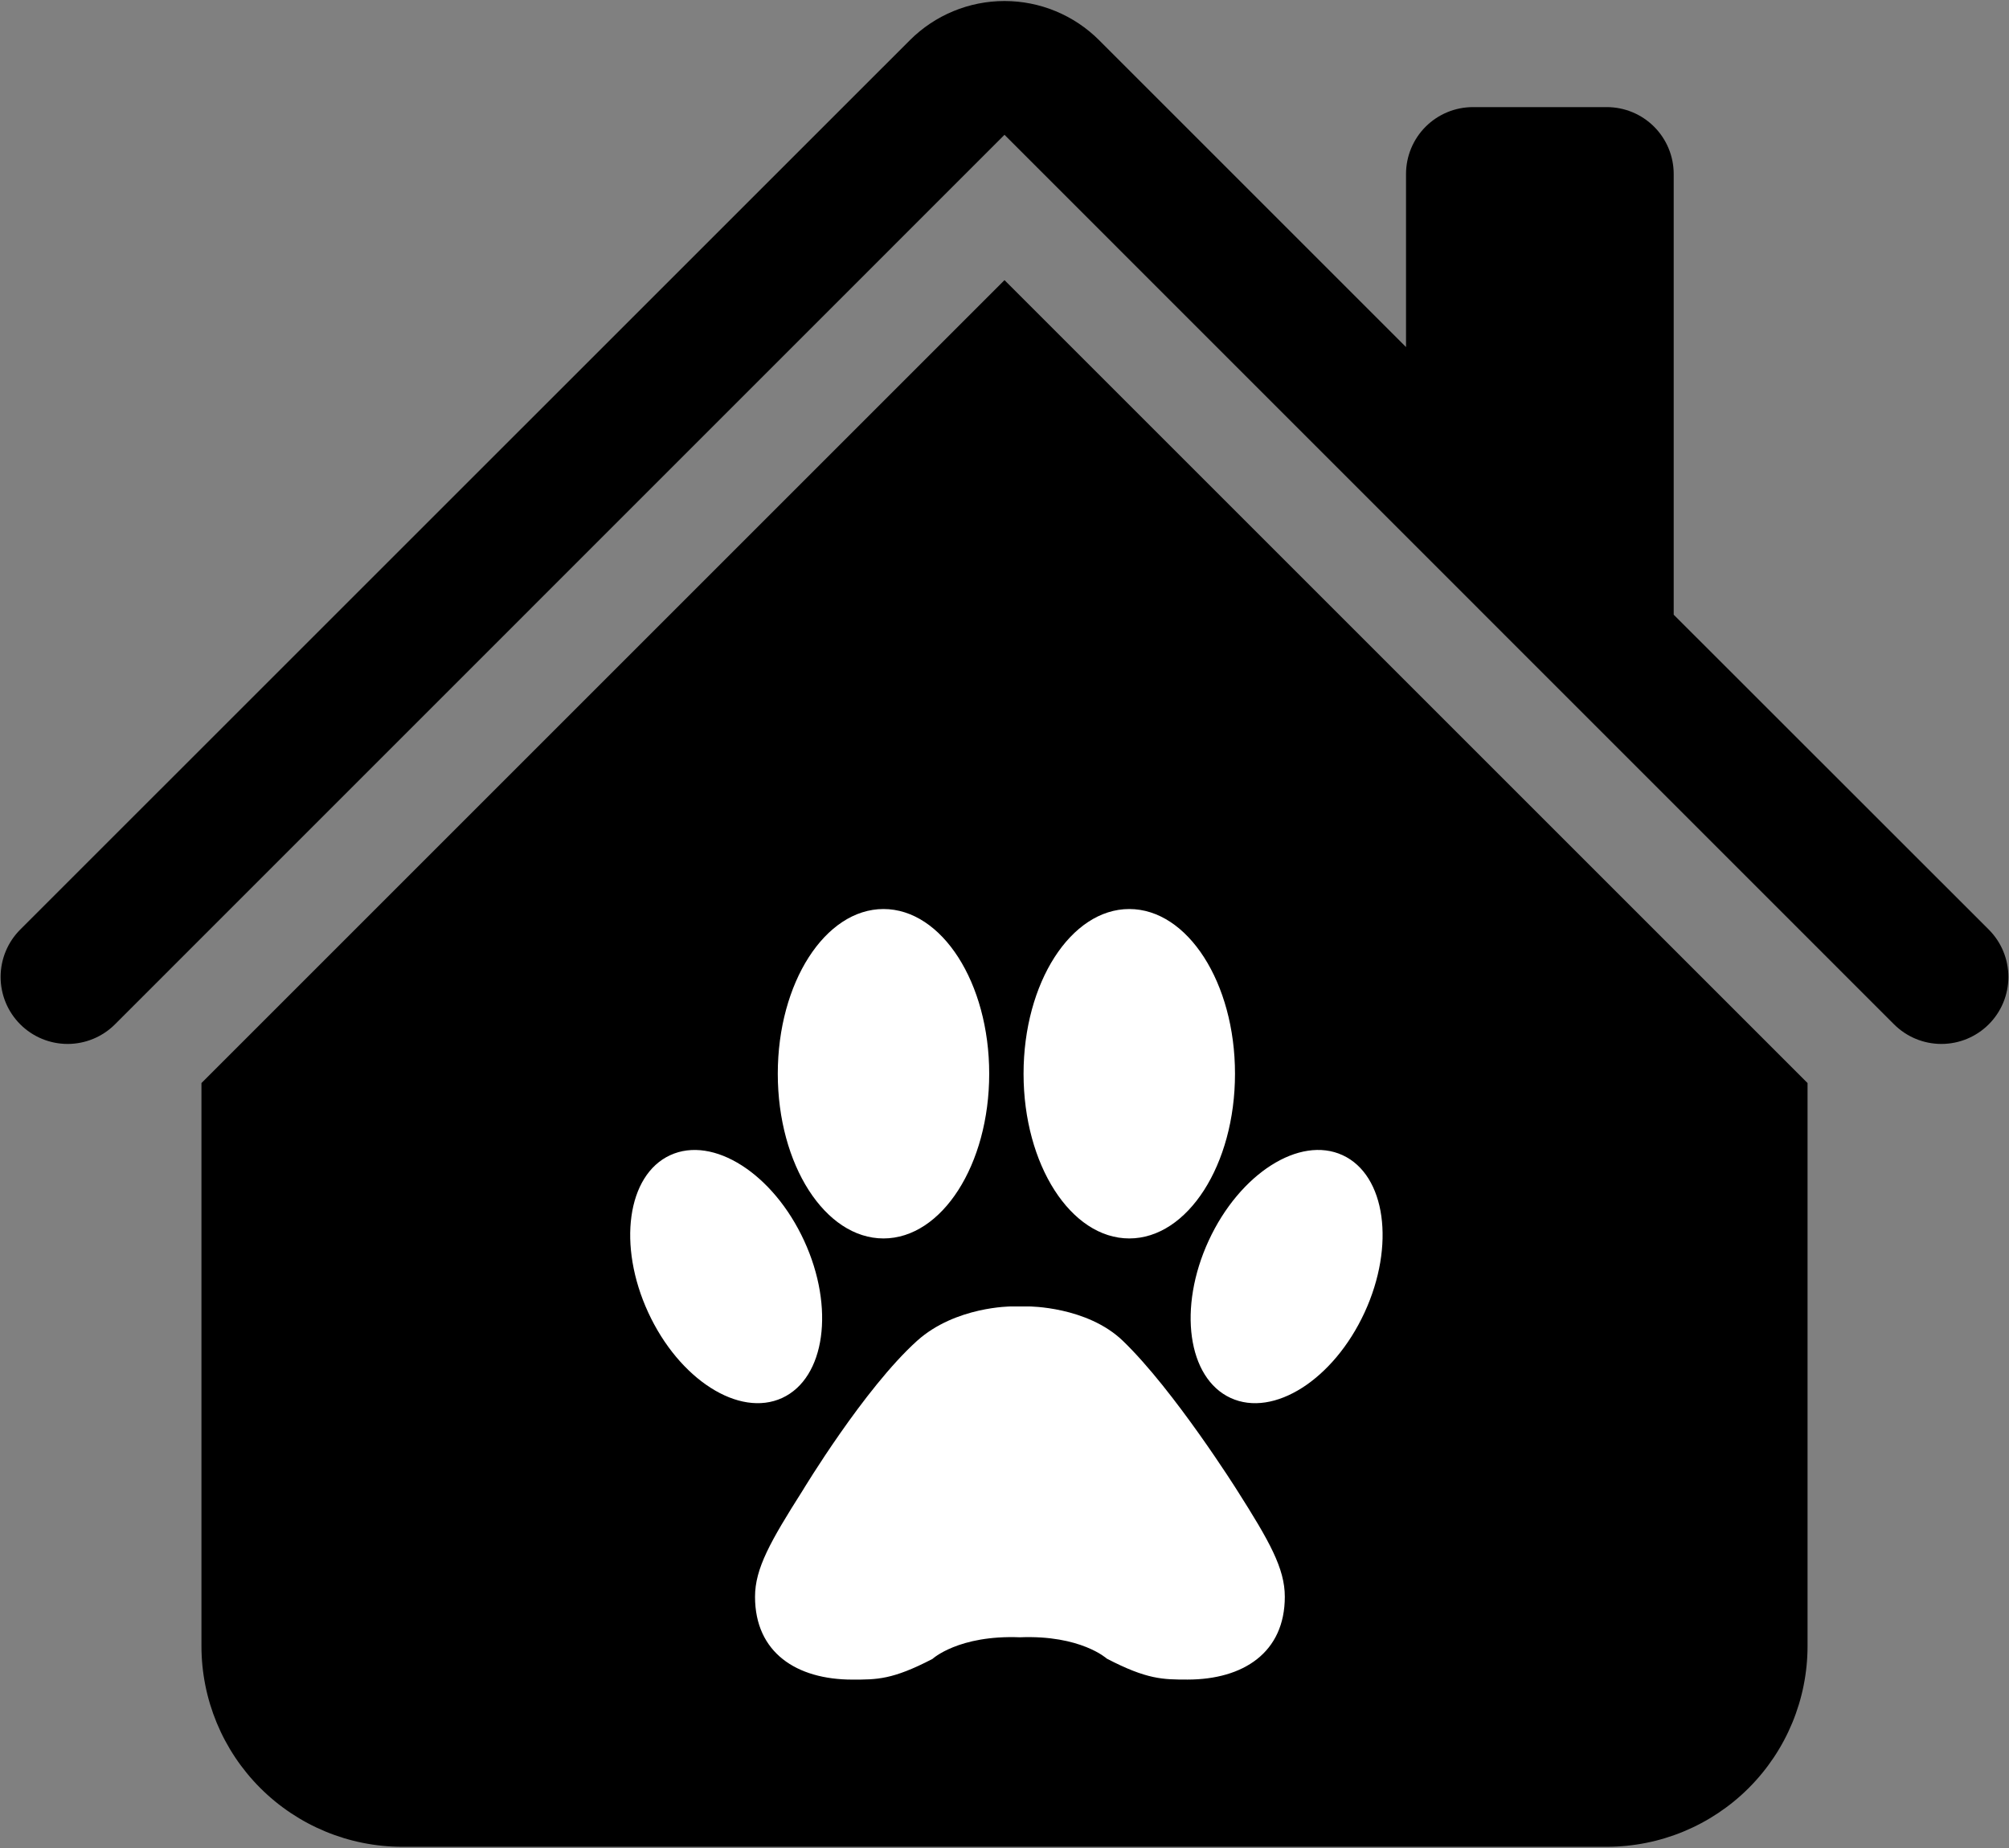 <svg width="1001" height="921" viewBox="0 0 1001 921" fill="none" xmlns="http://www.w3.org/2000/svg">
<rect x="0" y="0" width="1001" height="921" fill="#808080" stroke="none"/>
<path d="M547.648 20.031C535.142 7.529 518.183 0.506 500.5 0.506C482.817 0.506 465.858 7.529 453.352 20.031L10.08 463.236C6.98 466.337 4.521 470.017 2.843 474.068C1.165 478.118 0.302 482.459 0.302 486.844C0.302 491.228 1.165 495.569 2.843 499.62C4.521 503.671 6.98 507.351 10.08 510.451C16.341 516.712 24.833 520.23 33.688 520.23C38.072 520.23 42.413 519.366 46.464 517.688C50.514 516.01 54.195 513.551 57.295 510.451L500.5 67.179L943.705 510.451C949.966 516.712 958.458 520.23 967.312 520.23C976.167 520.23 984.659 516.712 990.92 510.451C997.181 504.19 1000.7 495.698 1000.7 486.844C1000.7 477.989 997.181 469.497 990.92 463.236L833.937 306.321V86.719C833.937 77.875 830.424 69.394 824.171 63.141C817.918 56.888 809.437 53.375 800.594 53.375H733.906C725.063 53.375 716.582 56.888 710.329 63.141C704.075 69.394 700.562 77.875 700.562 86.719V172.946L547.648 20.031Z" fill="black"/>
<path d="M500.5 139.602L900.625 539.727V820.281C900.625 846.811 890.086 872.255 871.327 891.014C852.567 909.774 827.124 920.312 800.594 920.312H200.406C173.876 920.312 148.433 909.774 129.673 891.014C110.914 872.255 100.375 846.811 100.375 820.281V539.727L500.5 139.602Z" fill="black"/>
<path d="M616.408 742.681C632.558 768.108 640.169 781.608 640.169 795.69C640.169 823.5 619.514 836.984 591.689 836.984C579.423 836.984 571.505 836.969 551.495 826.559C551.495 826.559 538.53 814.694 508.188 815.913C477.563 814.702 464.59 826.708 464.59 826.708C444.58 837.11 436.945 837 424.695 837C396.87 837 376.199 823.532 376.199 795.706C376.199 781.624 383.834 768.14 399.975 742.696C399.975 742.696 430.49 692.022 456.932 668.183C476.038 650.98 503.895 651.042 503.895 651.042H512.489C512.489 651.042 541.565 650.964 559.476 668.183C585.1 692.887 616.408 742.689 616.408 742.681ZM440.208 617.155C469.3 617.155 492.88 580.405 492.88 535.077C492.88 489.75 469.3 453 440.208 453C411.117 453 387.537 489.75 387.537 535.077C387.537 580.405 411.117 617.155 440.208 617.155ZM389.731 696.645C411.172 686.746 416.062 651.648 400.644 618.248C385.225 584.847 355.348 565.789 333.906 575.68C312.465 585.571 307.582 620.677 322.993 654.077C338.412 687.478 368.289 706.529 389.731 696.645ZM562.668 617.155C591.759 617.155 615.347 580.405 615.347 535.077C615.347 489.75 591.759 453 562.668 453C533.576 453 509.996 489.75 509.996 535.077C509.996 580.405 533.576 617.155 562.668 617.155ZM668.978 575.672C647.529 565.773 617.659 584.832 602.24 618.24C586.822 651.648 591.712 686.746 613.161 696.645C634.61 706.536 664.48 687.478 679.899 654.077C695.317 620.677 690.427 585.571 668.978 575.672Z" fill="white"/>
</svg>
